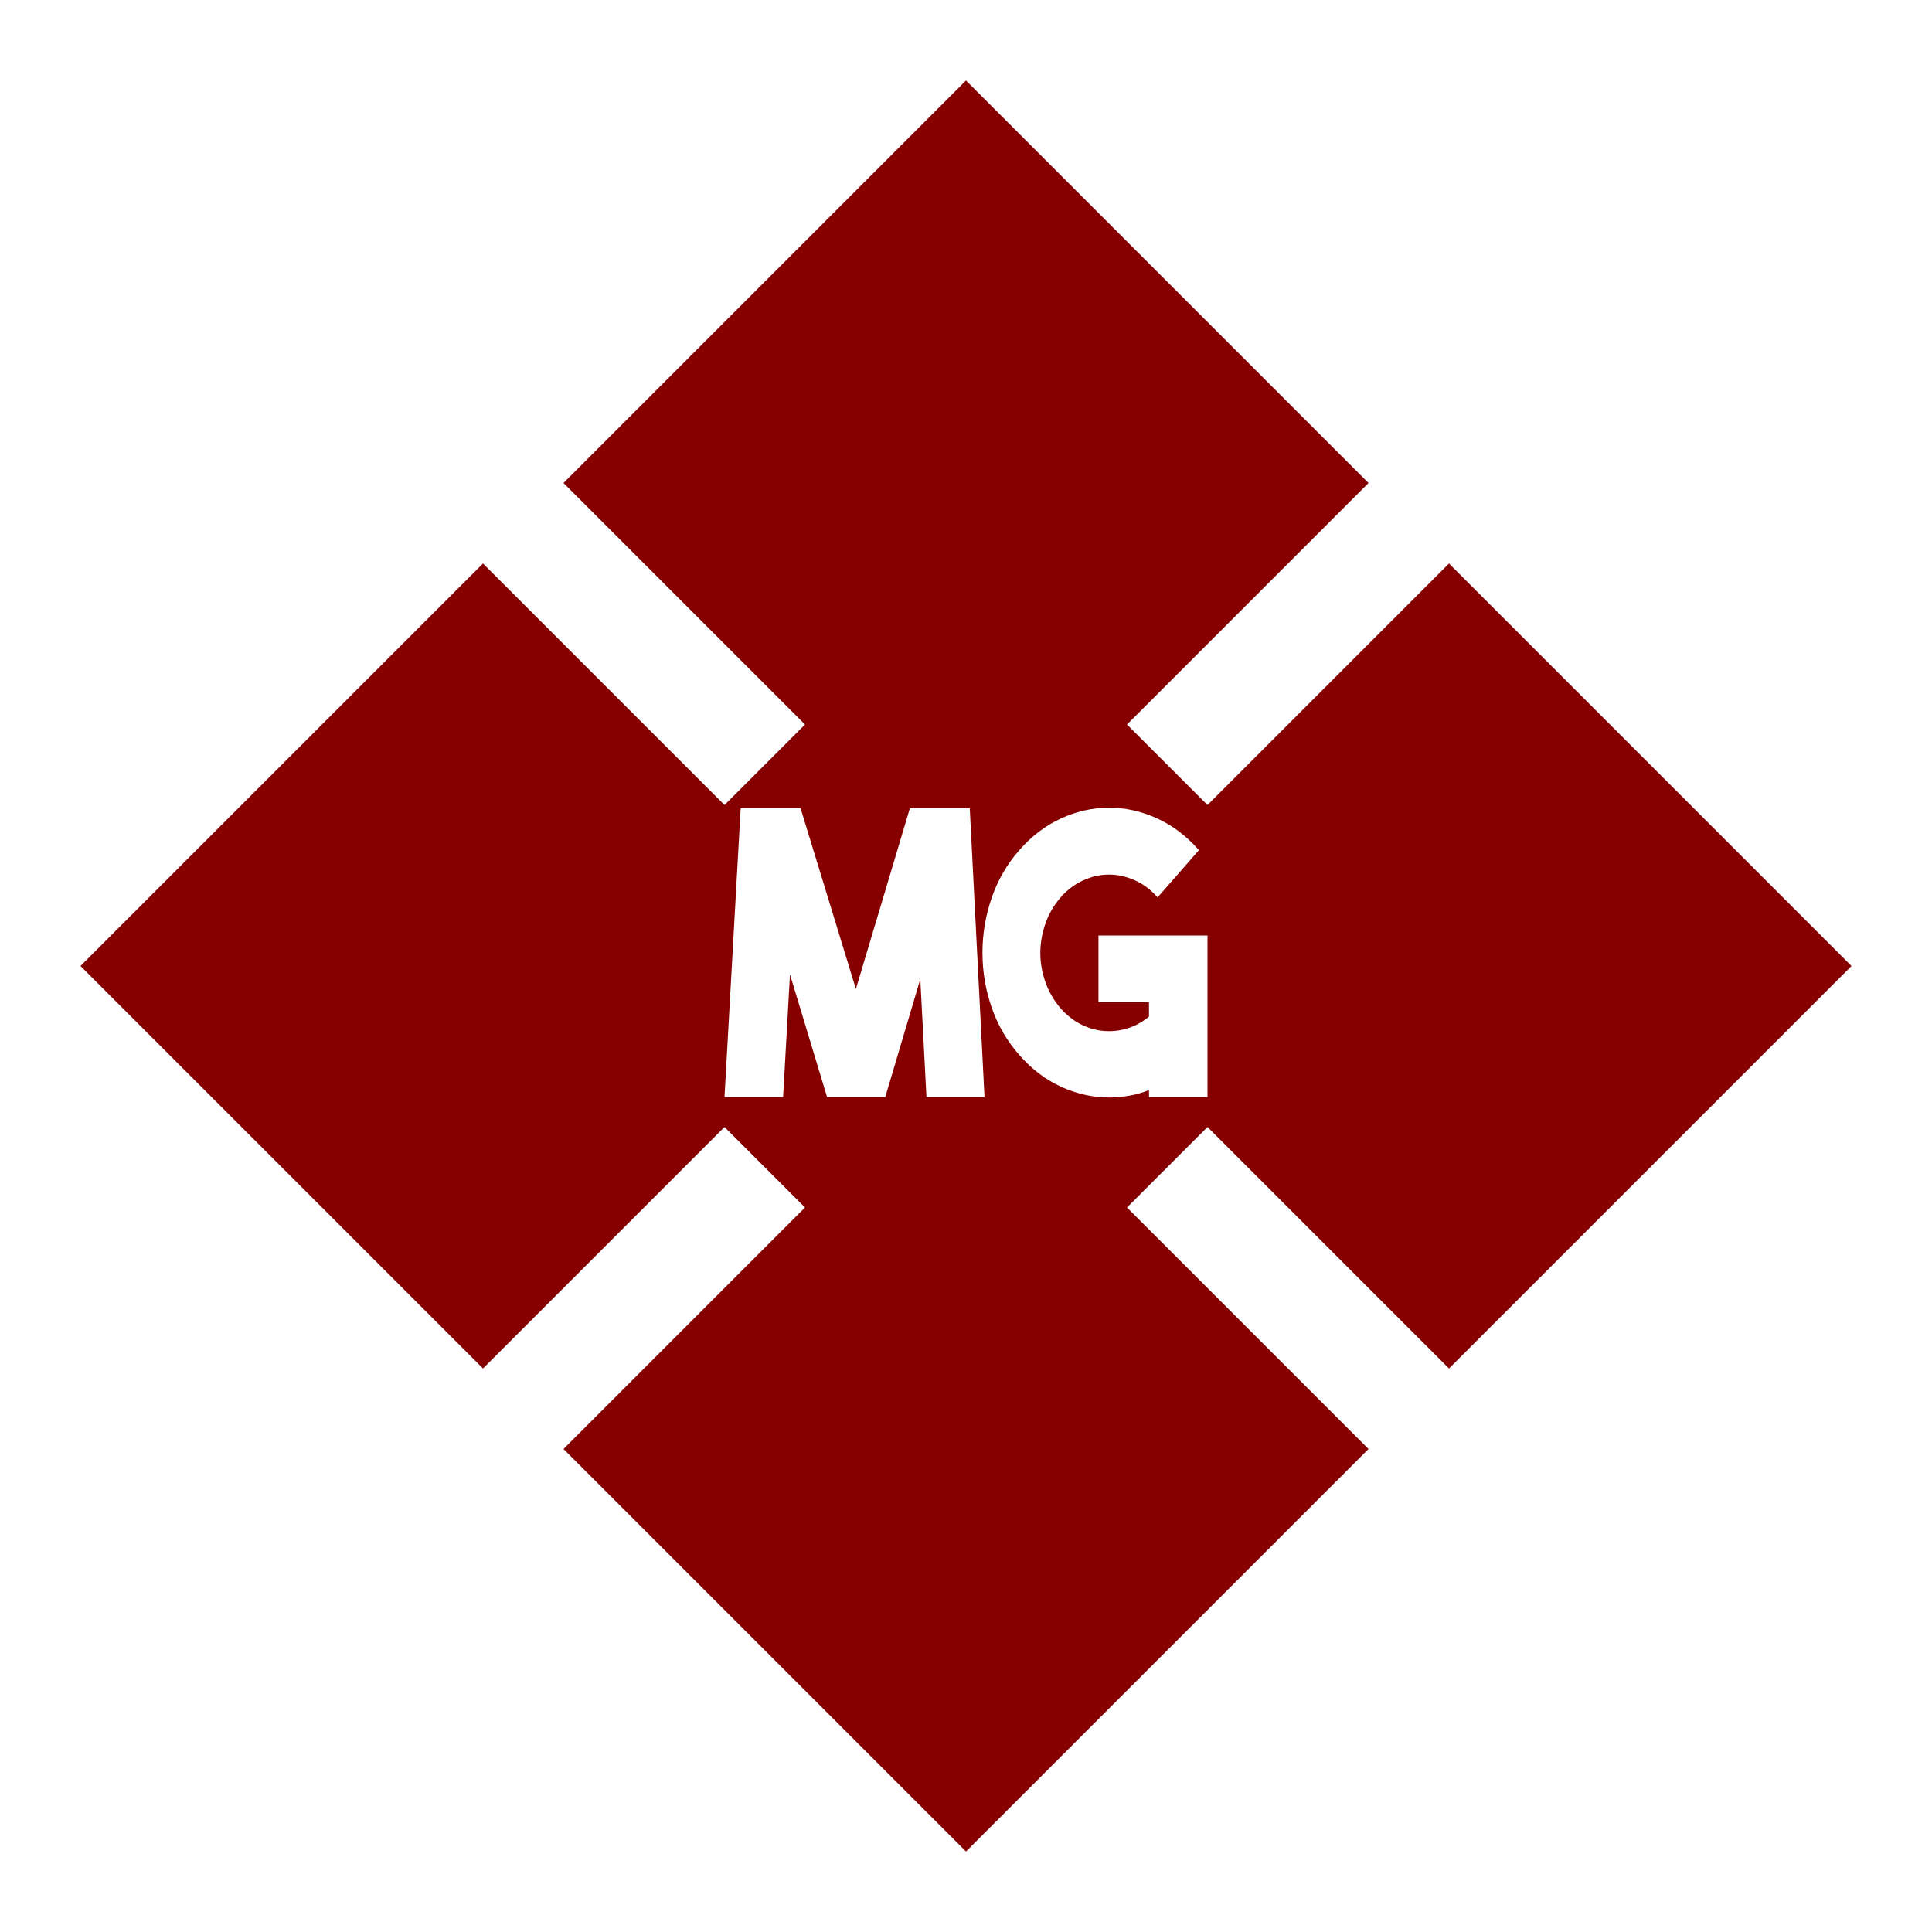 <?xml version="1.0" encoding="utf-8"?>
<!-- Generator: Adobe Illustrator 24.0.1, SVG Export Plug-In . SVG Version: 6.00 Build 0)  -->
<svg fill="#870000" version="1.1" xmlns="http://www.w3.org/2000/svg" xmlns:xlink="http://www.w3.org/1999/xlink" x="0px" y="0px"
	 viewBox="0 0 216 216" style="enable-background:new 0 0 216 216;" xml:space="preserve">
<g id="Calque_1">
	<path d="M162,153l45-45l-45-45l-27,27l-9-9l27-27L108,9L63,54l27,27l-9,9L54,63L9,108l45,45l27-27l9,9l-27,27l45,45l45-45l-27-27
		l9-9L162,153z M103.58,122.66l-0.69-13.19l-3.92,13.19h-6.5l-4.15-13.72l-0.77,13.72H81l1.81-32.31h6.69l6.19,20.22l6.04-20.22
		h6.69l1.65,32.31H103.58z M126.25,122.5c-0.76,0.13-1.51,0.2-2.25,0.2c-1.82,0-3.6-0.4-5.35-1.19c-1.74-0.79-3.31-1.98-4.69-3.56
		c-1.39-1.58-2.42-3.36-3.1-5.34c-0.68-1.98-1.02-4.01-1.02-6.09c0-2.08,0.34-4.12,1.02-6.11c0.68-1.99,1.71-3.78,3.1-5.36
		c1.38-1.58,2.95-2.77,4.69-3.56c1.74-0.79,3.52-1.19,5.35-1.19c1.82,0,3.6,0.4,5.35,1.19c1.74,0.79,3.31,1.98,4.69,3.56l-4.62,5.28
		c-0.74-0.85-1.59-1.49-2.54-1.91c-0.95-0.42-1.91-0.64-2.88-0.64c-0.98,0-1.94,0.21-2.88,0.64c-0.95,0.43-1.8,1.06-2.54,1.91
		c-0.74,0.85-1.31,1.82-1.69,2.9c-0.38,1.09-0.58,2.18-0.58,3.3c0,1.11,0.19,2.21,0.58,3.3c0.39,1.08,0.95,2.05,1.69,2.9
		c0.67,0.76,1.42,1.36,2.25,1.78c0.83,0.43,1.69,0.67,2.58,0.75c0.88,0.07,1.76-0.02,2.63-0.29c0.87-0.26,1.68-0.7,2.42-1.32v-1.63
		h-5.65v-7.43H135v18.07h-6.54v-0.79C127.74,122.16,127.01,122.37,126.25,122.5z"/>
</g>
<g id="Calque_2">
</g>
</svg>
